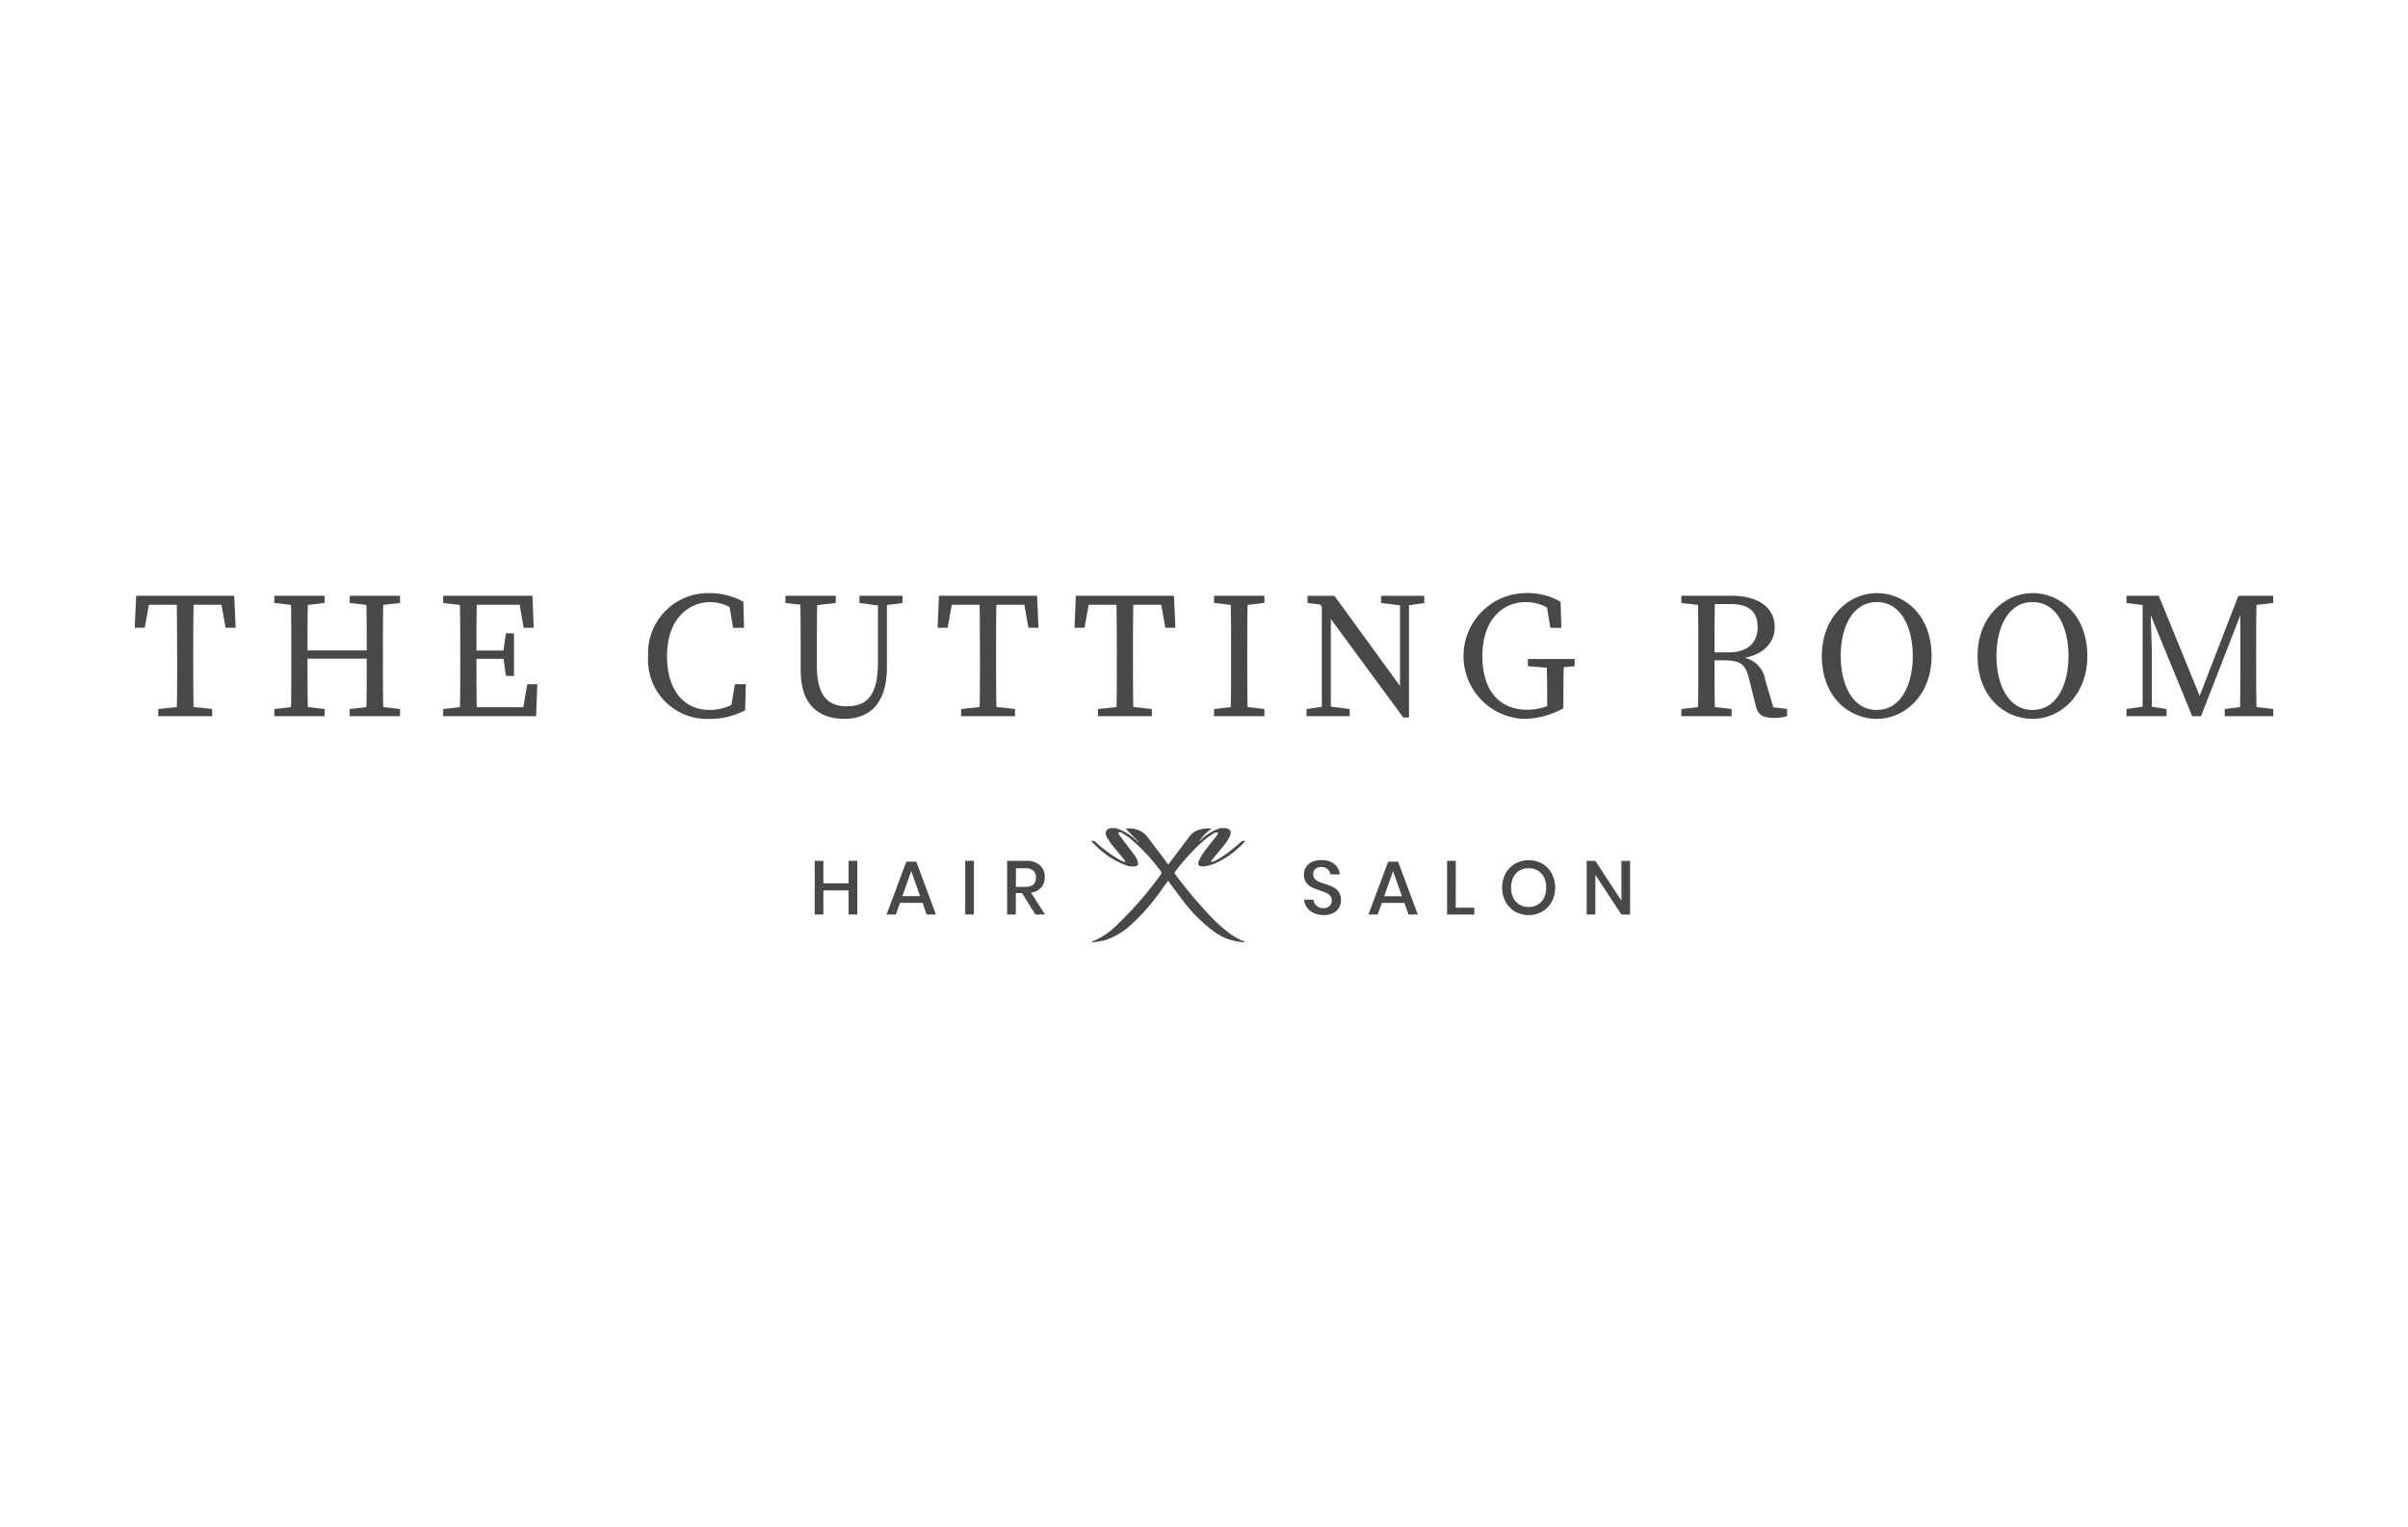<svg xmlns="http://www.w3.org/2000/svg" xmlns:xlink="http://www.w3.org/1999/xlink" width="194" height="123" viewBox="0 0 194 123">
  <defs>
    <clipPath id="clip-path">
      <rect id="Nav" width="194" height="123" transform="translate(375 2869)" fill="#ccc"/>
    </clipPath>
  </defs>
  <g id="TCR" transform="translate(-375 -2869)" clip-path="url(#clip-path)">
    <g id="Group_162" data-name="Group 162" transform="translate(31.53 2236.884)">
      <g id="Group_162-2" data-name="Group 162" transform="translate(354.324 679.888)">
        <path id="Path_790" data-name="Path 790" d="M354.946,681l.651-.724-.463,2.576h-.811l.116-2.576h7.9l.116,2.576h-.811l-.463-2.576.651.724Zm3.59,8.178,2.026.218v.579H356.22V689.4l2.027-.218Zm-.8-4.414c0-1.491,0-3-.043-4.487h1.389c-.043,1.462-.043,2.967-.043,4.487v.724c0,1.491,0,3,.043,4.487H357.7c.043-1.462.043-2.967.043-4.487Z" transform="translate(-354.324 -680.061)" fill="#484848"/>
        <path id="Path_791" data-name="Path 791" d="M374.526,680.857v-.579h4.053v.579l-1.882.216h-.289Zm2.171,8.322,1.882.218v.579h-4.053V689.4l1.882-.218Zm-.8-4.414c0-1.491,0-3-.043-4.487h1.389c-.043,1.462-.043,2.967-.043,4.487v.434c0,1.78,0,3.286.043,4.777h-1.389c.043-1.462.043-2.967.043-4.487Zm.651.579v-.666h6.079v.666Zm4.053-4.487v-.579h4.053v.579l-1.882.216h-.289Zm2.172,8.322,1.882.218v.579H380.6V689.4l1.882-.218Zm-.8-4.414c0-1.491,0-3-.044-4.487h1.389c-.043,1.462-.043,2.967-.043,4.487v.724c0,1.491,0,3,.043,4.487h-1.389c.044-1.462.044-2.967.044-4.777Z" transform="translate(-363.28 -680.061)" fill="#484848"/>
        <path id="Path_792" data-name="Path 792" d="M398.966,680.857v-.579h2.026v.8h-.145Zm2.026,8.322v.8h-2.026V689.4l1.882-.218Zm-.651-4.414c0-1.491,0-3-.043-4.487h1.389c-.043,1.462-.043,2.967-.043,4.487v.55c0,1.665,0,3.17.043,4.661H400.3c.043-1.462.043-2.967.043-4.487Zm4.66-4.487.652.724h-4.661v-.724h5.167l.1,2.576h-.811Zm-.738,5.08h-3.271v-.666h3.271Zm2.287,2.041-.1,2.577h-5.457v-.724h4.951l-.651.724.448-2.577Zm-2.75-2.562.218-1.534h.651v3.43h-.651l-.218-1.607Z" transform="translate(-374.115 -680.061)" fill="#484848"/>
        <path id="Path_793" data-name="Path 793" d="M436.158,688.37v.8l-.9.2.362-2.142h.883l-.058,2.1a6.088,6.088,0,0,1-2.924.695,4.758,4.758,0,0,1-4.892-5.066,4.836,4.836,0,0,1,4.878-5.066,5.589,5.589,0,0,1,2.793.695l.058,2.1h-.883l-.362-2.142.9.2v.883a3.375,3.375,0,0,0-2.33-1.013c-1.954,0-3.532,1.519-3.532,4.342s1.419,4.343,3.43,4.343A4.01,4.01,0,0,0,436.158,688.37Z" transform="translate(-387.267 -679.888)" fill="#484848"/>
        <path id="Path_794" data-name="Path 794" d="M448.5,680.857v-.579h4.053v.579l-1.881.216h-.29Zm4.951,8.322c1.664,0,2.5-.94,2.5-3.532v-5.37h.724v5.746c0,3.039-1.476,4.168-3.431,4.168-2.1,0-3.517-1.172-3.517-3.864v-1.563c0-1.491,0-3-.043-4.487h1.389c-.043,1.462-.043,2.967-.043,4.487v1.143C451.028,688.4,451.969,689.179,453.446,689.179Zm2.6-8.106-1.592-.216v-.579h3.474v.579l-1.592.216Z" transform="translate(-396.073 -680.061)" fill="#484848"/>
        <path id="Path_795" data-name="Path 795" d="M471.14,681l.651-.724-.463,2.576h-.811l.116-2.576h7.9l.116,2.576h-.81l-.463-2.576.651.724Zm3.589,8.178,2.026.218v.579h-4.342V689.4l2.026-.218Zm-.8-4.414c0-1.491,0-3-.043-4.487h1.389c-.043,1.462-.043,2.967-.043,4.487v.724c0,1.491,0,3,.043,4.487H473.89c.043-1.462.043-2.967.043-4.487Z" transform="translate(-405.836 -680.061)" fill="#484848"/>
        <path id="Path_796" data-name="Path 796" d="M490.951,681l.651-.724-.463,2.576h-.811l.116-2.576h7.9l.116,2.576h-.81l-.463-2.576.651.724Zm3.589,8.178,2.026.218v.579h-4.342V689.4l2.026-.218Zm-.8-4.414c0-1.491,0-3-.043-4.487h1.389c-.043,1.462-.043,2.967-.043,4.487v.724c0,1.491,0,3,.043,4.487H493.7c.043-1.462.043-2.967.043-4.487Z" transform="translate(-414.619 -680.061)" fill="#484848"/>
        <path id="Path_797" data-name="Path 797" d="M510.53,680.857v-.579h4.053v.579l-1.882.216h-.29Zm2.172,8.322,1.882.218v.579H510.53V689.4l1.881-.218Zm-.8-4.414c0-1.491,0-3-.043-4.487h1.389c-.043,1.462-.043,2.967-.043,4.487v.724c0,1.491,0,3,.043,4.487h-1.389c.043-1.462.043-2.967.043-4.487Z" transform="translate(-423.574 -680.061)" fill="#484848"/>
        <path id="Path_798" data-name="Path 798" d="M523.92,689.4l1.52-.218h.289l1.664.218v.579H523.92Zm.912-8.671.9.347-1.737-.216v-.579h2.171l6.006,8.264v1.534h-.463Zm.318-.448.724.579v9.119h-.724Zm4.776,0H533.4v.579l-1.447.216h-.29l-1.737-.216Zm1.52,0h.724v9.8l-.724-.723Z" transform="translate(-429.51 -680.061)" fill="#484848"/>
        <path id="Path_799" data-name="Path 799" d="M554.665,689.166a6.613,6.613,0,0,1-3.184.854,5.069,5.069,0,0,1,.059-10.131,5.452,5.452,0,0,1,2.909.695l.058,2.1h-.883l-.362-2.142.9.289v.825a3.52,3.52,0,0,0-2.5-1.042c-2.026,0-3.517,1.578-3.517,4.342s1.36,4.328,3.618,4.328a4.707,4.707,0,0,0,2.257-.593l-.651.68v-.839c0-1.1-.014-2.229-.043-3.329h1.389c-.028,1.086-.043,2.2-.043,3.329Zm-2.851-3.387V685.2h3.764v.579l-1.592.145H553.7Z" transform="translate(-439.573 -679.888)" fill="#484848"/>
        <path id="Path_800" data-name="Path 800" d="M578.155,680.857v-.579h2.027v.8h-.145Zm2.172,8.322,1.881.218v.579h-4.053V689.4l1.882-.218Zm-.8-4.414c0-1.491,0-3-.043-4.487h1.39c-.044,1.505-.044,2.924-.044,4.632v.434c0,1.636,0,3.141.044,4.632h-1.39c.043-1.462.043-2.967.043-4.487Zm.652.072h1.809c1.563,0,2.316-.839,2.316-2.012,0-1.216-.651-1.882-2.157-1.882h-1.968v-.666h1.982c2.215,0,3.518.941,3.518,2.547,0,1.23-.97,2.345-2.866,2.5l.043-.116a2.2,2.2,0,0,1,2.07,1.882l.709,2.4-.449-.275,1.491.174v.579a3.351,3.351,0,0,1-1.042.144c-.9,0-1.288-.232-1.462-.9l-.593-2.359c-.289-1.172-.825-1.375-2.026-1.375h-1.375Z" transform="translate(-453.554 -680.061)" fill="#484848"/>
        <path id="Path_801" data-name="Path 801" d="M607.332,684.954c0,3.17-2.171,5.066-4.415,5.066s-4.429-1.766-4.429-5.066c0-3.17,2.2-5.066,4.429-5.066S607.332,681.654,607.332,684.954Zm-4.415,4.343c2.041,0,2.9-2.172,2.9-4.343s-.854-4.342-2.9-4.342-2.909,2.171-2.909,4.342S600.876,689.3,602.917,689.3Z" transform="translate(-462.568 -679.888)" fill="#484848"/>
        <path id="Path_802" data-name="Path 802" d="M629.873,684.954c0,3.17-2.171,5.066-4.415,5.066s-4.429-1.766-4.429-5.066c0-3.17,2.2-5.066,4.429-5.066S629.873,681.654,629.873,684.954Zm-4.415,4.343c2.041,0,2.9-2.172,2.9-4.343s-.855-4.342-2.9-4.342-2.909,2.171-2.909,4.342S623.417,689.3,625.458,689.3Z" transform="translate(-472.561 -679.888)" fill="#484848"/>
        <path id="Path_803" data-name="Path 803" d="M642.583,680.278h1.911v.8h-.174l-1.737-.216Zm0,9.119,1.52-.218h.289l1.418.218v.579h-3.228Zm1.3-9.119h.608l.13,4.313v5.385h-.738Zm.014,0h1.289l3.546,8.684h-.493l3.358-8.684h.768l-3.778,9.7h-.709Zm6.6,9.119,1.737-.218h.289l1.882.218v.579H650.5Zm1.259-3.908v-5.21h1.318c-.044,1.462-.044,2.967-.044,4.487v.724c0,1.491,0,3,.044,4.487h-1.361C651.759,688.514,651.759,687.009,651.759,685.488Zm.623-5.21h2.026v.579l-1.882.216h-.144Z" transform="translate(-482.117 -680.061)" fill="#484848"/>
      </g>
      <g id="Group_166" data-name="Group 166" transform="translate(431.376 698.817)">
        <g id="pVXdLS.tif" transform="translate(0 0)">
          <g id="Group_165" data-name="Group 165">
            <g id="Group_164" data-name="Group 164">
              <g id="Group_163" data-name="Group 163">
                <path id="Path_804" data-name="Path 804" d="M492.749,723.086a.259.259,0,0,1,.063-.05,6.143,6.143,0,0,0,2.126-1.458,29.615,29.615,0,0,0,3.285-3.766c.24-.314.238-.314,0-.621a15.346,15.346,0,0,0-2.374-2.493c-.194-.156-.412-.283-.621-.42a.317.317,0,0,0-.136-.052.639.639,0,0,0-.154.02c.009.05,0,.111.03.149.186.255.38.5.571.756.266.352.54.7.791,1.06a1.335,1.335,0,0,1,.182.466c.037.167-.039.252-.209.289a1.441,1.441,0,0,1-.8-.1,6.5,6.5,0,0,1-2.342-1.514c-.138-.131-.271-.267-.419-.413a.341.341,0,0,1,.357.072,10.624,10.624,0,0,0,1.938,1.44c.135.073.283.124.425.185l.037-.042a1.849,1.849,0,0,0-.13-.207c-.312-.378-.632-.75-.939-1.133-.139-.174-.252-.368-.376-.553a.718.718,0,0,1-.046-.086c-.184-.385-.108-.581.282-.725h.425a4.248,4.248,0,0,1,1.8,1.136l.031-.037-1.036-1.067c.09,0,.191-.005.291,0a1.807,1.807,0,0,1,1.474.679c.419.564.851,1.118,1.274,1.678.136.18.263.366.4.558.049-.067.083-.116.119-.163l1.626-2.15a1.453,1.453,0,0,1,.891-.534,2.34,2.34,0,0,1,.853-.049,4.039,4.039,0,0,0-.974.989.274.274,0,0,0,.1-.061,3.9,3.9,0,0,1,1.594-.98h.458a.182.182,0,0,0,.041.025c.3.086.4.258.284.55a2.867,2.867,0,0,1-.369.65c-.3.394-.631.765-.945,1.149-.084.1-.157.215-.235.322l.032.044a2.879,2.879,0,0,0,.294-.106,8.241,8.241,0,0,0,1.589-1.087c.164-.135.33-.269.483-.416a.348.348,0,0,1,.359-.086c-.033.038-.056.07-.084.1a7.019,7.019,0,0,1-2.458,1.749,3.11,3.11,0,0,1-.851.195c-.343.026-.474-.163-.325-.477a5.563,5.563,0,0,1,.551-.882c.286-.391.6-.76.9-1.145a.764.764,0,0,0,.079-.232c-.087.006-.192-.016-.259.024a6,6,0,0,0-.716.483,16.32,16.32,0,0,0-2.482,2.661.128.128,0,0,0,0,.185,36.692,36.692,0,0,0,2.8,3.344,11.316,11.316,0,0,0,1.857,1.619,9.363,9.363,0,0,0,.878.462c.038.02.074.043.111.064h-.229a.582.582,0,0,0-.095-.023,4.307,4.307,0,0,1-2.21-.854,12,12,0,0,1-2.488-2.487c-.4-.513-.784-1.046-1.186-1.583-.172.234-.341.461-.507.689a16.7,16.7,0,0,1-2.4,2.777,5.666,5.666,0,0,1-2.13,1.3c-.3.088-.617.122-.927.18Z" transform="translate(-492.739 -713.891)" fill="#484848"/>
              </g>
            </g>
          </g>
        </g>
      </g>
      <g id="Group_167" data-name="Group 167" transform="translate(409.104 701.454)">
        <path id="Path_805" data-name="Path 805" d="M456.164,718.629v4.323h-.7v-1.941h-2.034v1.941h-.7v-4.323h.7v1.813h2.034v-1.813Z" transform="translate(-452.729 -718.629)" fill="#484848"/>
        <path id="Path_806" data-name="Path 806" d="M466.037,722.069h-1.825l-.33.937h-.748l1.592-4.256h.8l1.585,4.256h-.747Zm-.2-.539-.716-2.021-.716,2.021Z" transform="translate(-457.342 -718.683)" fill="#484848"/>
        <path id="Path_807" data-name="Path 807" d="M475.218,718.629v4.323h-.7v-4.323Z" transform="translate(-462.39 -718.629)" fill="#484848"/>
        <path id="Path_808" data-name="Path 808" d="M482.863,722.952l-1.078-1.727h-.5v1.727h-.7v-4.323h1.525a1.578,1.578,0,0,1,1.124.361,1.252,1.252,0,0,1,.382.955,1.214,1.214,0,0,1-.285.833,1.356,1.356,0,0,1-.823.416l1.133,1.757Zm-1.573-2.223h.771q.845,0,.845-.747a.737.737,0,0,0-.2-.554.892.892,0,0,0-.64-.2h-.771Z" transform="translate(-465.081 -718.629)" fill="#484848"/>
      </g>
      <g id="Group_168" data-name="Group 168" transform="translate(448.523 701.4)">
        <path id="Path_809" data-name="Path 809" d="M526.37,722.349a1.11,1.11,0,0,1-.465.438,1.625,1.625,0,0,1-.765.165,1.926,1.926,0,0,1-.79-.156,1.375,1.375,0,0,1-.557-.438,1.245,1.245,0,0,1-.239-.649h.747a.767.767,0,0,0,.242.484.785.785,0,0,0,.566.2.673.673,0,0,0,.493-.172.591.591,0,0,0,.175-.441.57.57,0,0,0-.129-.383.906.906,0,0,0-.318-.235c-.126-.057-.3-.123-.52-.2a4.507,4.507,0,0,1-.658-.257,1.193,1.193,0,0,1-.432-.374,1.069,1.069,0,0,1-.178-.643,1.1,1.1,0,0,1,.172-.612,1.114,1.114,0,0,1,.489-.407,1.78,1.78,0,0,1,.735-.144,1.609,1.609,0,0,1,1.05.318,1.2,1.2,0,0,1,.444.833h-.753a.741.741,0,0,0-.23-.42.72.72,0,0,0-.511-.174.709.709,0,0,0-.472.15.534.534,0,0,0-.177.432.543.543,0,0,0,.122.365.85.85,0,0,0,.309.226c.125.056.295.12.511.193a4.445,4.445,0,0,1,.671.26,1.21,1.21,0,0,1,.441.383,1.109,1.109,0,0,1,.18.661A1.182,1.182,0,0,1,526.37,722.349Z" transform="translate(-523.541 -718.531)" fill="#484848"/>
        <path id="Path_810" data-name="Path 810" d="M535.772,722.07h-1.825l-.331.937h-.747l1.592-4.256h.8l1.586,4.256H536.1Zm-.2-.539-.716-2.021-.716,2.021Z" transform="translate(-527.676 -718.629)" fill="#484848"/>
        <path id="Path_811" data-name="Path 811" d="M544.953,722.408h1.494v.545h-2.192V718.63h.7Z" transform="translate(-532.724 -718.575)" fill="#484848"/>
        <path id="Path_812" data-name="Path 812" d="M555.448,718.813a2.01,2.01,0,0,1,.765.787,2.48,2.48,0,0,1,0,2.283,2.032,2.032,0,0,1-.765.79,2.227,2.227,0,0,1-2.18,0,2.049,2.049,0,0,1-.768-.79,2.45,2.45,0,0,1,0-2.283,2.027,2.027,0,0,1,.768-.787,2.251,2.251,0,0,1,2.18,0Zm-1.828.557a1.292,1.292,0,0,0-.5.545,1.979,1.979,0,0,0,0,1.653,1.292,1.292,0,0,0,.5.545,1.437,1.437,0,0,0,.741.19,1.408,1.408,0,0,0,.732-.19,1.3,1.3,0,0,0,.5-.545,1.98,1.98,0,0,0,0-1.653,1.294,1.294,0,0,0-.5-.545,1.414,1.414,0,0,0-.732-.19A1.442,1.442,0,0,0,553.62,719.37Z" transform="translate(-536.254 -718.531)" fill="#484848"/>
        <path id="Path_813" data-name="Path 813" d="M567.958,722.958h-.7l-2.1-3.191v3.191h-.7v-4.317h.7l2.1,3.2v-3.2h.7Z" transform="translate(-541.682 -718.58)" fill="#484848"/>
      </g>
    </g>
  </g>
</svg>
